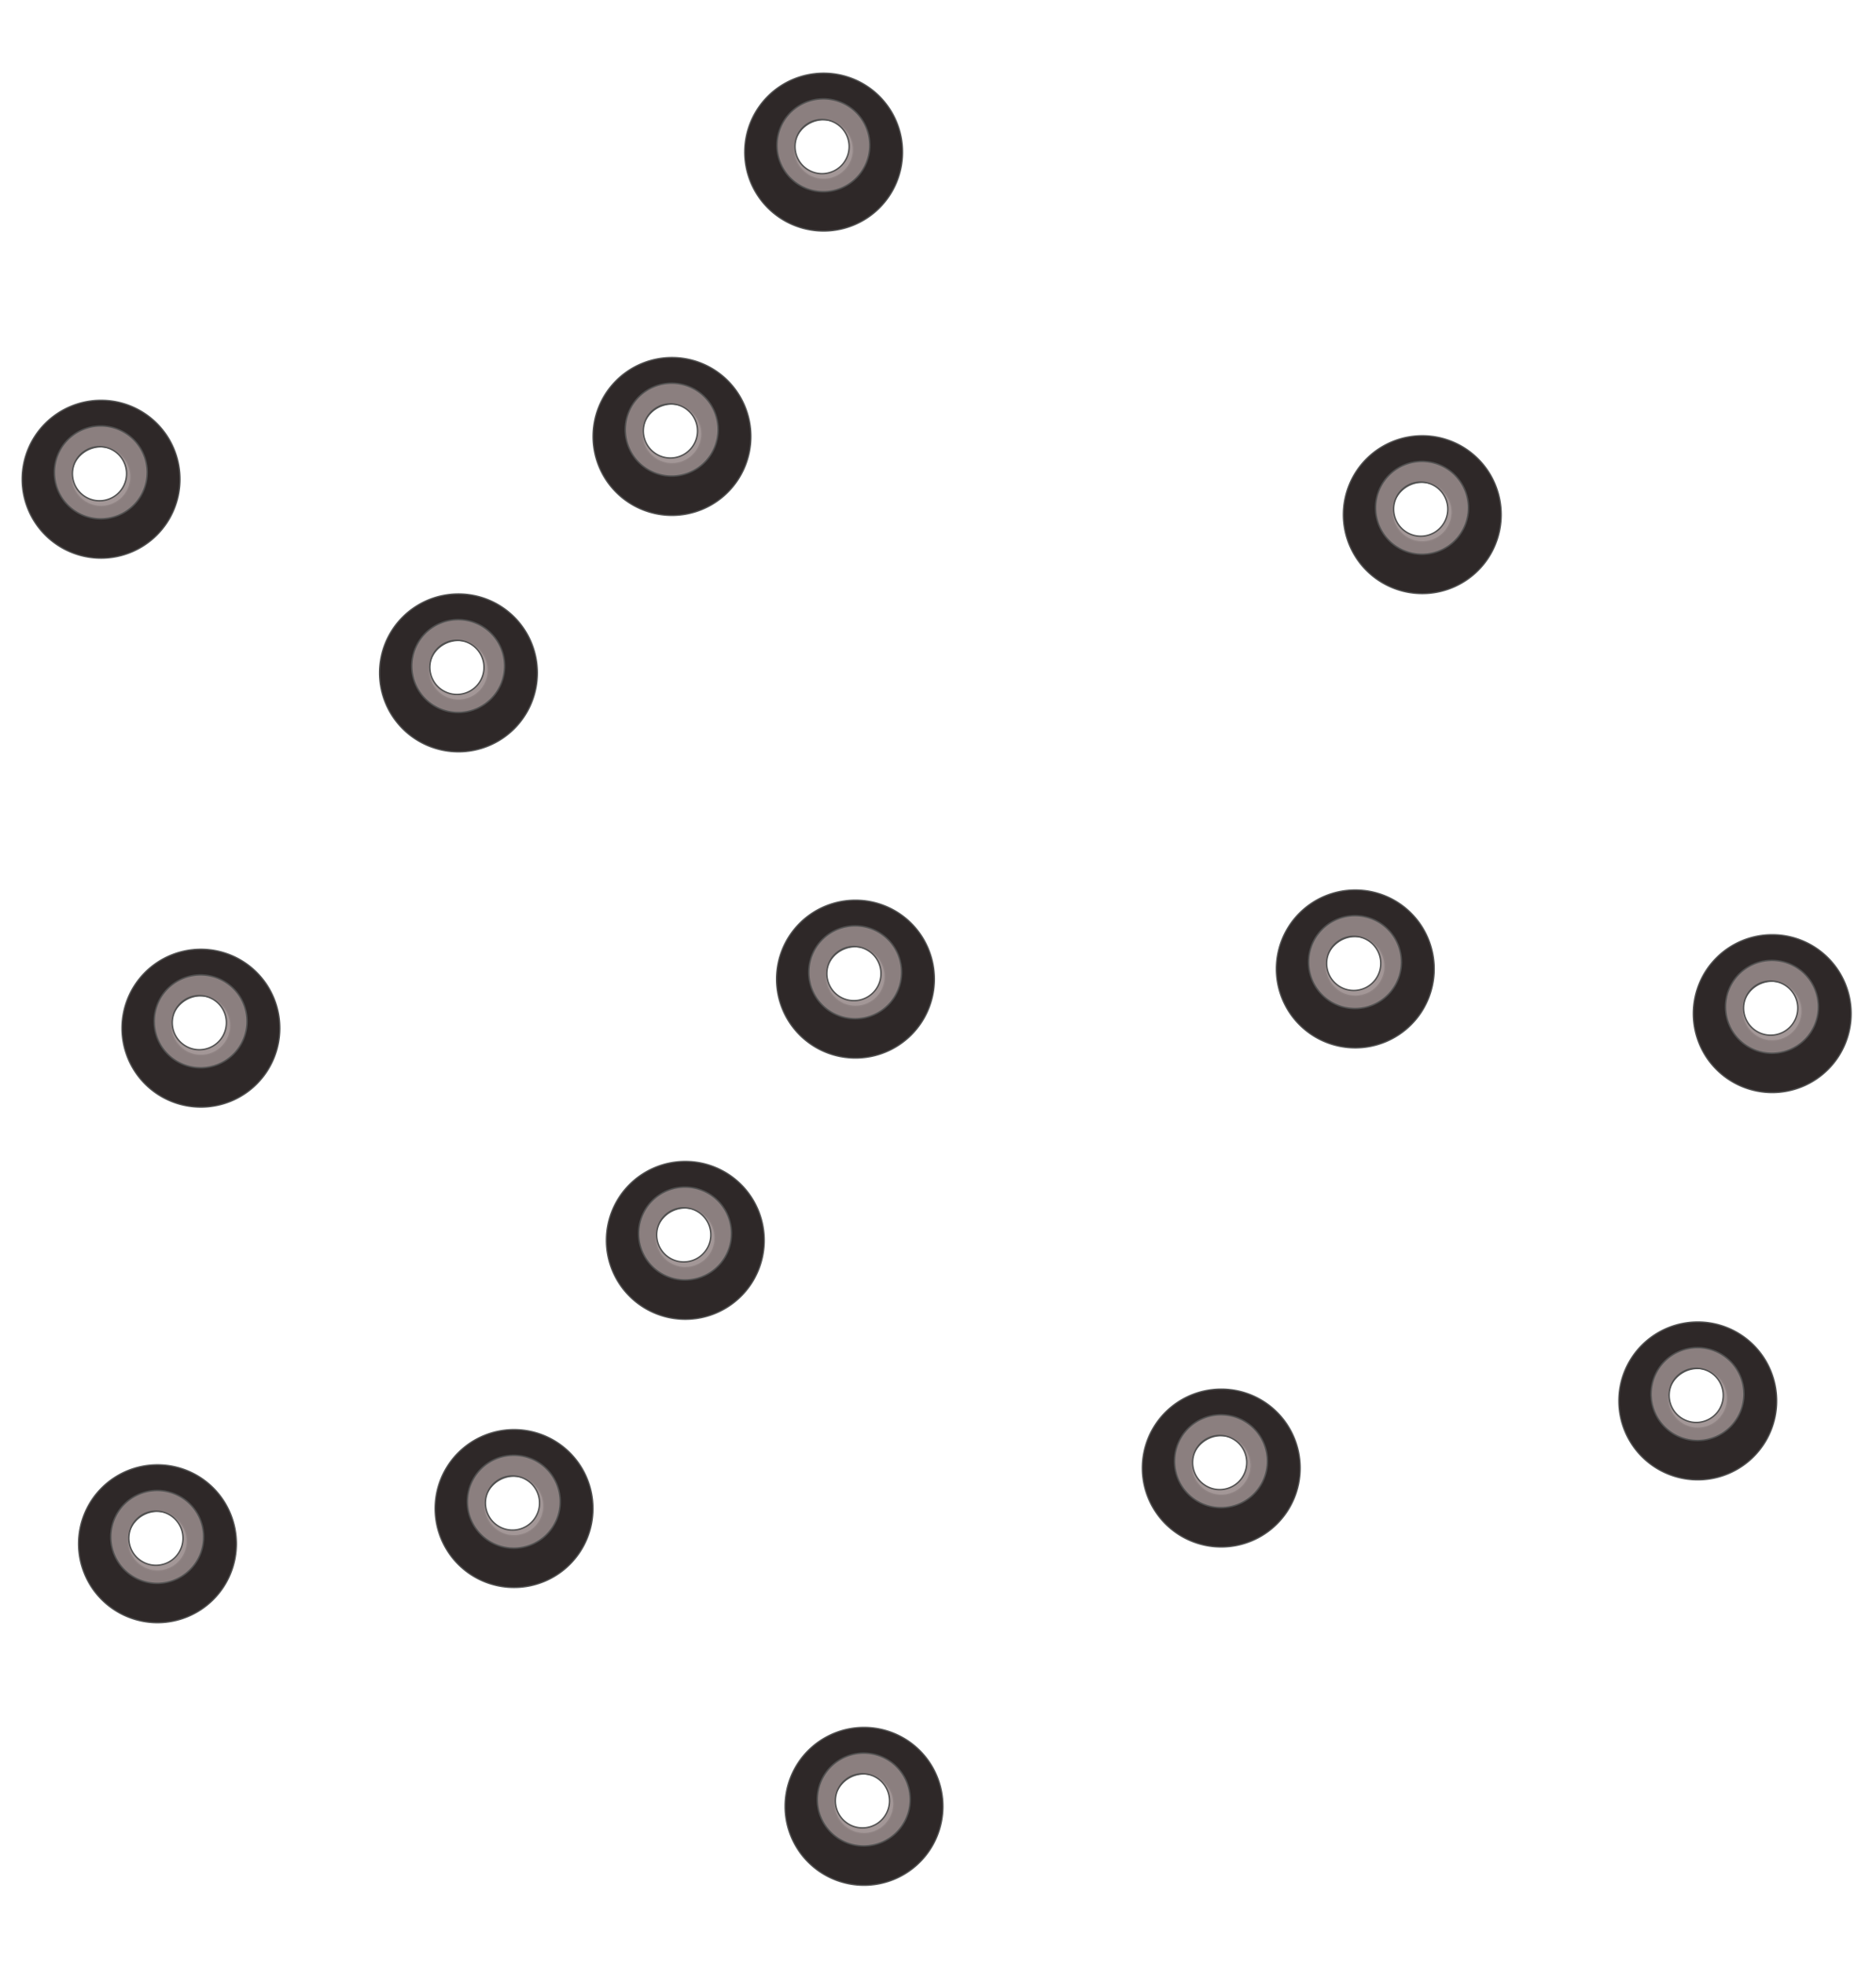<?xml version="1.0" encoding="UTF-8"?>
<!-- Created with Inkscape (http://www.inkscape.org/) -->
<svg version="1.1" viewBox="0 40 210 220" xmlns="http://www.w3.org/2000/svg" xmlns:cc="http://creativecommons.org/ns#" xmlns:dc="http://purl.org/dc/elements/1.1/" xmlns:rdf="http://www.w3.org/1999/02/22-rdf-syntax-ns#">
 <g transform="matrix(1.521 0 0 1.521 -66.871 -79.297)" fill-opacity=".886" stroke="#515151">
  <g transform="matrix(.46 0 0 .46 19.729 75.547)">
   <path transform="scale(.265)" d="m696.09 67.832a47.656 47.656 0 0 0 -47.656 47.656 47.656 47.656 0 0 0 47.656 47.656 47.656 47.656 0 0 0 47.656 -47.656 47.656 47.656 0 0 0 -47.656 -47.656zm0 28.125a17.969 17.969 0 0 1 17.969 17.969 17.969 17.969 0 0 1 -17.969 17.969 17.969 17.969 0 0 1 -17.969 -17.969 17.969 17.969 0 0 1 17.969 -17.969z" fill="#140d0d" stroke-width=".756"/>
   <path d="m184.42 22.083a7.429 7.429 0 0 0 -7.429 7.429 7.429 7.429 0 0 0 7.429 7.429 7.429 7.429 0 0 0 7.429 -7.429 7.429 7.429 0 0 0 -7.429 -7.429zm-0.245 3.305a4.33 4.33 0 0 1 1.16 0.148 4.33 4.33 0 0 1 3.062 5.304 4.33 4.33 0 0 1 -5.304 3.062 4.33 4.33 0 0 1 -3.062 -5.304 4.33 4.33 0 0 1 4.144 -3.21z" fill="#978a8a" stroke-width=".225"/>
  </g>
  <g transform="matrix(.46 0 0 .46 8.566 96.467)">
   <path transform="scale(.265)" d="m696.09 67.832a47.656 47.656 0 0 0 -47.656 47.656 47.656 47.656 0 0 0 47.656 47.656 47.656 47.656 0 0 0 47.656 -47.656 47.656 47.656 0 0 0 -47.656 -47.656zm0 28.125a17.969 17.969 0 0 1 17.969 17.969 17.969 17.969 0 0 1 -17.969 17.969 17.969 17.969 0 0 1 -17.969 -17.969 17.969 17.969 0 0 1 17.969 -17.969z" fill="#140d0d" stroke-width=".756"/>
   <path d="m184.42 22.083a7.429 7.429 0 0 0 -7.429 7.429 7.429 7.429 0 0 0 7.429 7.429 7.429 7.429 0 0 0 7.429 -7.429 7.429 7.429 0 0 0 -7.429 -7.429zm-0.245 3.305a4.33 4.33 0 0 1 1.16 0.148 4.33 4.33 0 0 1 3.062 5.304 4.33 4.33 0 0 1 -5.304 3.062 4.33 4.33 0 0 1 -3.062 -5.304 4.33 4.33 0 0 1 4.144 -3.21z" fill="#978a8a" stroke-width=".225"/>
  </g>
  <g transform="matrix(.46 0 0 .46 -7.147 113.86)">
   <path transform="scale(.265)" d="m696.09 67.832a47.656 47.656 0 0 0 -47.656 47.656 47.656 47.656 0 0 0 47.656 47.656 47.656 47.656 0 0 0 47.656 -47.656 47.656 47.656 0 0 0 -47.656 -47.656zm0 28.125a17.969 17.969 0 0 1 17.969 17.969 17.969 17.969 0 0 1 -17.969 17.969 17.969 17.969 0 0 1 -17.969 -17.969 17.969 17.969 0 0 1 17.969 -17.969z" fill="#140d0d" stroke-width=".756"/>
   <path d="m184.42 22.083a7.429 7.429 0 0 0 -7.429 7.429 7.429 7.429 0 0 0 7.429 7.429 7.429 7.429 0 0 0 7.429 -7.429 7.429 7.429 0 0 0 -7.429 -7.429zm-0.245 3.305a4.33 4.33 0 0 1 1.16 0.148 4.33 4.33 0 0 1 3.062 5.304 4.33 4.33 0 0 1 -5.304 3.062 4.33 4.33 0 0 1 -3.062 -5.304 4.33 4.33 0 0 1 4.144 -3.21z" fill="#978a8a" stroke-width=".225"/>
  </g>
  <g transform="matrix(.46 0 0 .46 22.071 136.39)">
   <path transform="scale(.265)" d="m696.09 67.832a47.656 47.656 0 0 0 -47.656 47.656 47.656 47.656 0 0 0 47.656 47.656 47.656 47.656 0 0 0 47.656 -47.656 47.656 47.656 0 0 0 -47.656 -47.656zm0 28.125a17.969 17.969 0 0 1 17.969 17.969 17.969 17.969 0 0 1 -17.969 17.969 17.969 17.969 0 0 1 -17.969 -17.969 17.969 17.969 0 0 1 17.969 -17.969z" fill="#140d0d" stroke-width=".756"/>
   <path d="m184.42 22.083a7.429 7.429 0 0 0 -7.429 7.429 7.429 7.429 0 0 0 7.429 7.429 7.429 7.429 0 0 0 7.429 -7.429 7.429 7.429 0 0 0 -7.429 -7.429zm-0.245 3.305a4.33 4.33 0 0 1 1.16 0.148 4.33 4.33 0 0 1 3.062 5.304 4.33 4.33 0 0 1 -5.304 3.062 4.33 4.33 0 0 1 -3.062 -5.304 4.33 4.33 0 0 1 4.144 -3.21z" fill="#978a8a" stroke-width=".225"/>
  </g>
  <g transform="matrix(.46 0 0 .46 9.548 155.61)">
   <path transform="scale(.265)" d="m696.09 67.832a47.656 47.656 0 0 0 -47.656 47.656 47.656 47.656 0 0 0 47.656 47.656 47.656 47.656 0 0 0 47.656 -47.656 47.656 47.656 0 0 0 -47.656 -47.656zm0 28.125a17.969 17.969 0 0 1 17.969 17.969 17.969 17.969 0 0 1 -17.969 17.969 17.969 17.969 0 0 1 -17.969 -17.969 17.969 17.969 0 0 1 17.969 -17.969z" fill="#140d0d" stroke-width=".756"/>
   <path d="m184.42 22.083a7.429 7.429 0 0 0 -7.429 7.429 7.429 7.429 0 0 0 7.429 7.429 7.429 7.429 0 0 0 7.429 -7.429 7.429 7.429 0 0 0 -7.429 -7.429zm-0.245 3.305a4.33 4.33 0 0 1 1.16 0.148 4.33 4.33 0 0 1 3.062 5.304 4.33 4.33 0 0 1 -5.304 3.062 4.33 4.33 0 0 1 -3.062 -5.304 4.33 4.33 0 0 1 4.144 -3.21z" fill="#978a8a" stroke-width=".225"/>
  </g>
  <g transform="matrix(.46 0 0 .46 -3.055 175.34)">
   <path transform="scale(.265)" d="m696.09 67.832a47.656 47.656 0 0 0 -47.656 47.656 47.656 47.656 0 0 0 47.656 47.656 47.656 47.656 0 0 0 47.656 -47.656 47.656 47.656 0 0 0 -47.656 -47.656zm0 28.125a17.969 17.969 0 0 1 17.969 17.969 17.969 17.969 0 0 1 -17.969 17.969 17.969 17.969 0 0 1 -17.969 -17.969 17.969 17.969 0 0 1 17.969 -17.969z" fill="#140d0d" stroke-width=".756"/>
   <path d="m184.42 22.083a7.429 7.429 0 0 0 -7.429 7.429 7.429 7.429 0 0 0 7.429 7.429 7.429 7.429 0 0 0 7.429 -7.429 7.429 7.429 0 0 0 -7.429 -7.429zm-0.245 3.305a4.33 4.33 0 0 1 1.16 0.148 4.33 4.33 0 0 1 3.062 5.304 4.33 4.33 0 0 1 -5.304 3.062 4.33 4.33 0 0 1 -3.062 -5.304 4.33 4.33 0 0 1 4.144 -3.21z" fill="#978a8a" stroke-width=".225"/>
  </g>
  <g transform="matrix(.46 0 0 .46 22.7 197.25)">
   <path transform="scale(.265)" d="m696.09 67.832a47.656 47.656 0 0 0 -47.656 47.656 47.656 47.656 0 0 0 47.656 47.656 47.656 47.656 0 0 0 47.656 -47.656 47.656 47.656 0 0 0 -47.656 -47.656zm0 28.125a17.969 17.969 0 0 1 17.969 17.969 17.969 17.969 0 0 1 -17.969 17.969 17.969 17.969 0 0 1 -17.969 -17.969 17.969 17.969 0 0 1 17.969 -17.969z" fill="#140d0d" stroke-width=".756"/>
   <path d="m184.42 22.083a7.429 7.429 0 0 0 -7.429 7.429 7.429 7.429 0 0 0 7.429 7.429 7.429 7.429 0 0 0 7.429 -7.429 7.429 7.429 0 0 0 -7.429 -7.429zm-0.245 3.305a4.33 4.33 0 0 1 1.16 0.148 4.33 4.33 0 0 1 3.062 5.304 4.33 4.33 0 0 1 -5.304 3.062 4.33 4.33 0 0 1 -3.062 -5.304 4.33 4.33 0 0 1 4.144 -3.21z" fill="#978a8a" stroke-width=".225"/>
  </g>
  <g transform="matrix(.46 0 0 .46 48.992 172.36)">
   <path transform="scale(.265)" d="m696.09 67.832a47.656 47.656 0 0 0 -47.656 47.656 47.656 47.656 0 0 0 47.656 47.656 47.656 47.656 0 0 0 47.656 -47.656 47.656 47.656 0 0 0 -47.656 -47.656zm0 28.125a17.969 17.969 0 0 1 17.969 17.969 17.969 17.969 0 0 1 -17.969 17.969 17.969 17.969 0 0 1 -17.969 -17.969 17.969 17.969 0 0 1 17.969 -17.969z" fill="#140d0d" stroke-width=".756"/>
   <path d="m184.42 22.083a7.429 7.429 0 0 0 -7.429 7.429 7.429 7.429 0 0 0 7.429 7.429 7.429 7.429 0 0 0 7.429 -7.429 7.429 7.429 0 0 0 -7.429 -7.429zm-0.245 3.305a4.33 4.33 0 0 1 1.16 0.148 4.33 4.33 0 0 1 3.062 5.304 4.33 4.33 0 0 1 -5.304 3.062 4.33 4.33 0 0 1 -3.062 -5.304 4.33 4.33 0 0 1 4.144 -3.21z" fill="#978a8a" stroke-width=".225"/>
  </g>
  <g transform="matrix(.46 0 0 .46 84.062 167.42)">
   <path transform="scale(.265)" d="m696.09 67.832a47.656 47.656 0 0 0 -47.656 47.656 47.656 47.656 0 0 0 47.656 47.656 47.656 47.656 0 0 0 47.656 -47.656 47.656 47.656 0 0 0 -47.656 -47.656zm0 28.125a17.969 17.969 0 0 1 17.969 17.969 17.969 17.969 0 0 1 -17.969 17.969 17.969 17.969 0 0 1 -17.969 -17.969 17.969 17.969 0 0 1 17.969 -17.969z" fill="#140d0d" stroke-width=".756"/>
   <path d="m184.42 22.083a7.429 7.429 0 0 0 -7.429 7.429 7.429 7.429 0 0 0 7.429 7.429 7.429 7.429 0 0 0 7.429 -7.429 7.429 7.429 0 0 0 -7.429 -7.429zm-0.245 3.305a4.33 4.33 0 0 1 1.16 0.148 4.33 4.33 0 0 1 3.062 5.304 4.33 4.33 0 0 1 -5.304 3.062 4.33 4.33 0 0 1 -3.062 -5.304 4.33 4.33 0 0 1 4.144 -3.21z" fill="#978a8a" stroke-width=".225"/>
  </g>
  <g transform="matrix(.46 0 0 .46 58.856 135.64)">
   <path transform="scale(.265)" d="m696.09 67.832a47.656 47.656 0 0 0 -47.656 47.656 47.656 47.656 0 0 0 47.656 47.656 47.656 47.656 0 0 0 47.656 -47.656 47.656 47.656 0 0 0 -47.656 -47.656zm0 28.125a17.969 17.969 0 0 1 17.969 17.969 17.969 17.969 0 0 1 -17.969 17.969 17.969 17.969 0 0 1 -17.969 -17.969 17.969 17.969 0 0 1 17.969 -17.969z" fill="#140d0d" stroke-width=".756"/>
   <path d="m184.42 22.083a7.429 7.429 0 0 0 -7.429 7.429 7.429 7.429 0 0 0 7.429 7.429 7.429 7.429 0 0 0 7.429 -7.429 7.429 7.429 0 0 0 -7.429 -7.429zm-0.245 3.305a4.33 4.33 0 0 1 1.16 0.148 4.33 4.33 0 0 1 3.062 5.304 4.33 4.33 0 0 1 -5.304 3.062 4.33 4.33 0 0 1 -3.062 -5.304 4.33 4.33 0 0 1 4.144 -3.21z" fill="#978a8a" stroke-width=".225"/>
  </g>
  <g transform="matrix(.46 0 0 .46 63.787 102.22)">
   <path transform="scale(.265)" d="m696.09 67.832a47.656 47.656 0 0 0 -47.656 47.656 47.656 47.656 0 0 0 47.656 47.656 47.656 47.656 0 0 0 47.656 -47.656 47.656 47.656 0 0 0 -47.656 -47.656zm0 28.125a17.969 17.969 0 0 1 17.969 17.969 17.969 17.969 0 0 1 -17.969 17.969 17.969 17.969 0 0 1 -17.969 -17.969 17.969 17.969 0 0 1 17.969 -17.969z" fill="#140d0d" stroke-width=".756"/>
   <path d="m184.42 22.083a7.429 7.429 0 0 0 -7.429 7.429 7.429 7.429 0 0 0 7.429 7.429 7.429 7.429 0 0 0 7.429 -7.429 7.429 7.429 0 0 0 -7.429 -7.429zm-0.245 3.305a4.33 4.33 0 0 1 1.16 0.148 4.33 4.33 0 0 1 3.062 5.304 4.33 4.33 0 0 1 -5.304 3.062 4.33 4.33 0 0 1 -3.062 -5.304 4.33 4.33 0 0 1 4.144 -3.21z" fill="#978a8a" stroke-width=".225"/>
  </g>
  <g transform="matrix(.46 0 0 .46 -26.103 140)">
   <path transform="scale(.265)" d="m696.09 67.832a47.656 47.656 0 0 0 -47.656 47.656 47.656 47.656 0 0 0 47.656 47.656 47.656 47.656 0 0 0 47.656 -47.656 47.656 47.656 0 0 0 -47.656 -47.656zm0 28.125a17.969 17.969 0 0 1 17.969 17.969 17.969 17.969 0 0 1 -17.969 17.969 17.969 17.969 0 0 1 -17.969 -17.969 17.969 17.969 0 0 1 17.969 -17.969z" fill="#140d0d" stroke-width=".756"/>
   <path d="m184.42 22.083a7.429 7.429 0 0 0 -7.429 7.429 7.429 7.429 0 0 0 7.429 7.429 7.429 7.429 0 0 0 7.429 -7.429 7.429 7.429 0 0 0 -7.429 -7.429zm-0.245 3.305a4.33 4.33 0 0 1 1.16 0.148 4.33 4.33 0 0 1 3.062 5.304 4.33 4.33 0 0 1 -5.304 3.062 4.33 4.33 0 0 1 -3.062 -5.304 4.33 4.33 0 0 1 4.144 -3.21z" fill="#978a8a" stroke-width=".225"/>
  </g>
  <g transform="matrix(.46 0 0 .46 -29.298 177.93)">
   <path transform="scale(.265)" d="m696.09 67.832a47.656 47.656 0 0 0 -47.656 47.656 47.656 47.656 0 0 0 47.656 47.656 47.656 47.656 0 0 0 47.656 -47.656 47.656 47.656 0 0 0 -47.656 -47.656zm0 28.125a17.969 17.969 0 0 1 17.969 17.969 17.969 17.969 0 0 1 -17.969 17.969 17.969 17.969 0 0 1 -17.969 -17.969 17.969 17.969 0 0 1 17.969 -17.969z" fill="#140d0d" stroke-width=".756"/>
   <path d="m184.42 22.083a7.429 7.429 0 0 0 -7.429 7.429 7.429 7.429 0 0 0 7.429 7.429 7.429 7.429 0 0 0 7.429 -7.429 7.429 7.429 0 0 0 -7.429 -7.429zm-0.245 3.305a4.33 4.33 0 0 1 1.16 0.148 4.33 4.33 0 0 1 3.062 5.304 4.33 4.33 0 0 1 -5.304 3.062 4.33 4.33 0 0 1 -3.062 -5.304 4.33 4.33 0 0 1 4.144 -3.21z" fill="#978a8a" stroke-width=".225"/>
  </g>
  <g transform="matrix(.46 0 0 .46 89.542 138.93)">
   <path transform="scale(.265)" d="m696.09 67.832a47.656 47.656 0 0 0 -47.656 47.656 47.656 47.656 0 0 0 47.656 47.656 47.656 47.656 0 0 0 47.656 -47.656 47.656 47.656 0 0 0 -47.656 -47.656zm0 28.125a17.969 17.969 0 0 1 17.969 17.969 17.969 17.969 0 0 1 -17.969 17.969 17.969 17.969 0 0 1 -17.969 -17.969 17.969 17.969 0 0 1 17.969 -17.969z" fill="#140d0d" stroke-width=".756"/>
   <path d="m184.42 22.083a7.429 7.429 0 0 0 -7.429 7.429 7.429 7.429 0 0 0 7.429 7.429 7.429 7.429 0 0 0 7.429 -7.429 7.429 7.429 0 0 0 -7.429 -7.429zm-0.245 3.305a4.33 4.33 0 0 1 1.16 0.148 4.33 4.33 0 0 1 3.062 5.304 4.33 4.33 0 0 1 -5.304 3.062 4.33 4.33 0 0 1 -3.062 -5.304 4.33 4.33 0 0 1 4.144 -3.21z" fill="#978a8a" stroke-width=".225"/>
  </g>
  <g transform="matrix(.46 0 0 .46 -33.45 99.613)">
   <path transform="scale(.265)" d="m696.09 67.832a47.656 47.656 0 0 0 -47.656 47.656 47.656 47.656 0 0 0 47.656 47.656 47.656 47.656 0 0 0 47.656 -47.656 47.656 47.656 0 0 0 -47.656 -47.656zm0 28.125a17.969 17.969 0 0 1 17.969 17.969 17.969 17.969 0 0 1 -17.969 17.969 17.969 17.969 0 0 1 -17.969 -17.969 17.969 17.969 0 0 1 17.969 -17.969z" fill="#140d0d" stroke-width=".756"/>
   <path d="m184.42 22.083a7.429 7.429 0 0 0 -7.429 7.429 7.429 7.429 0 0 0 7.429 7.429 7.429 7.429 0 0 0 7.429 -7.429 7.429 7.429 0 0 0 -7.429 -7.429zm-0.245 3.305a4.33 4.33 0 0 1 1.16 0.148 4.33 4.33 0 0 1 3.062 5.304 4.33 4.33 0 0 1 -5.304 3.062 4.33 4.33 0 0 1 -3.062 -5.304 4.33 4.33 0 0 1 4.144 -3.21z" fill="#978a8a" stroke-width=".225"/>
  </g>
 </g>
</svg>
